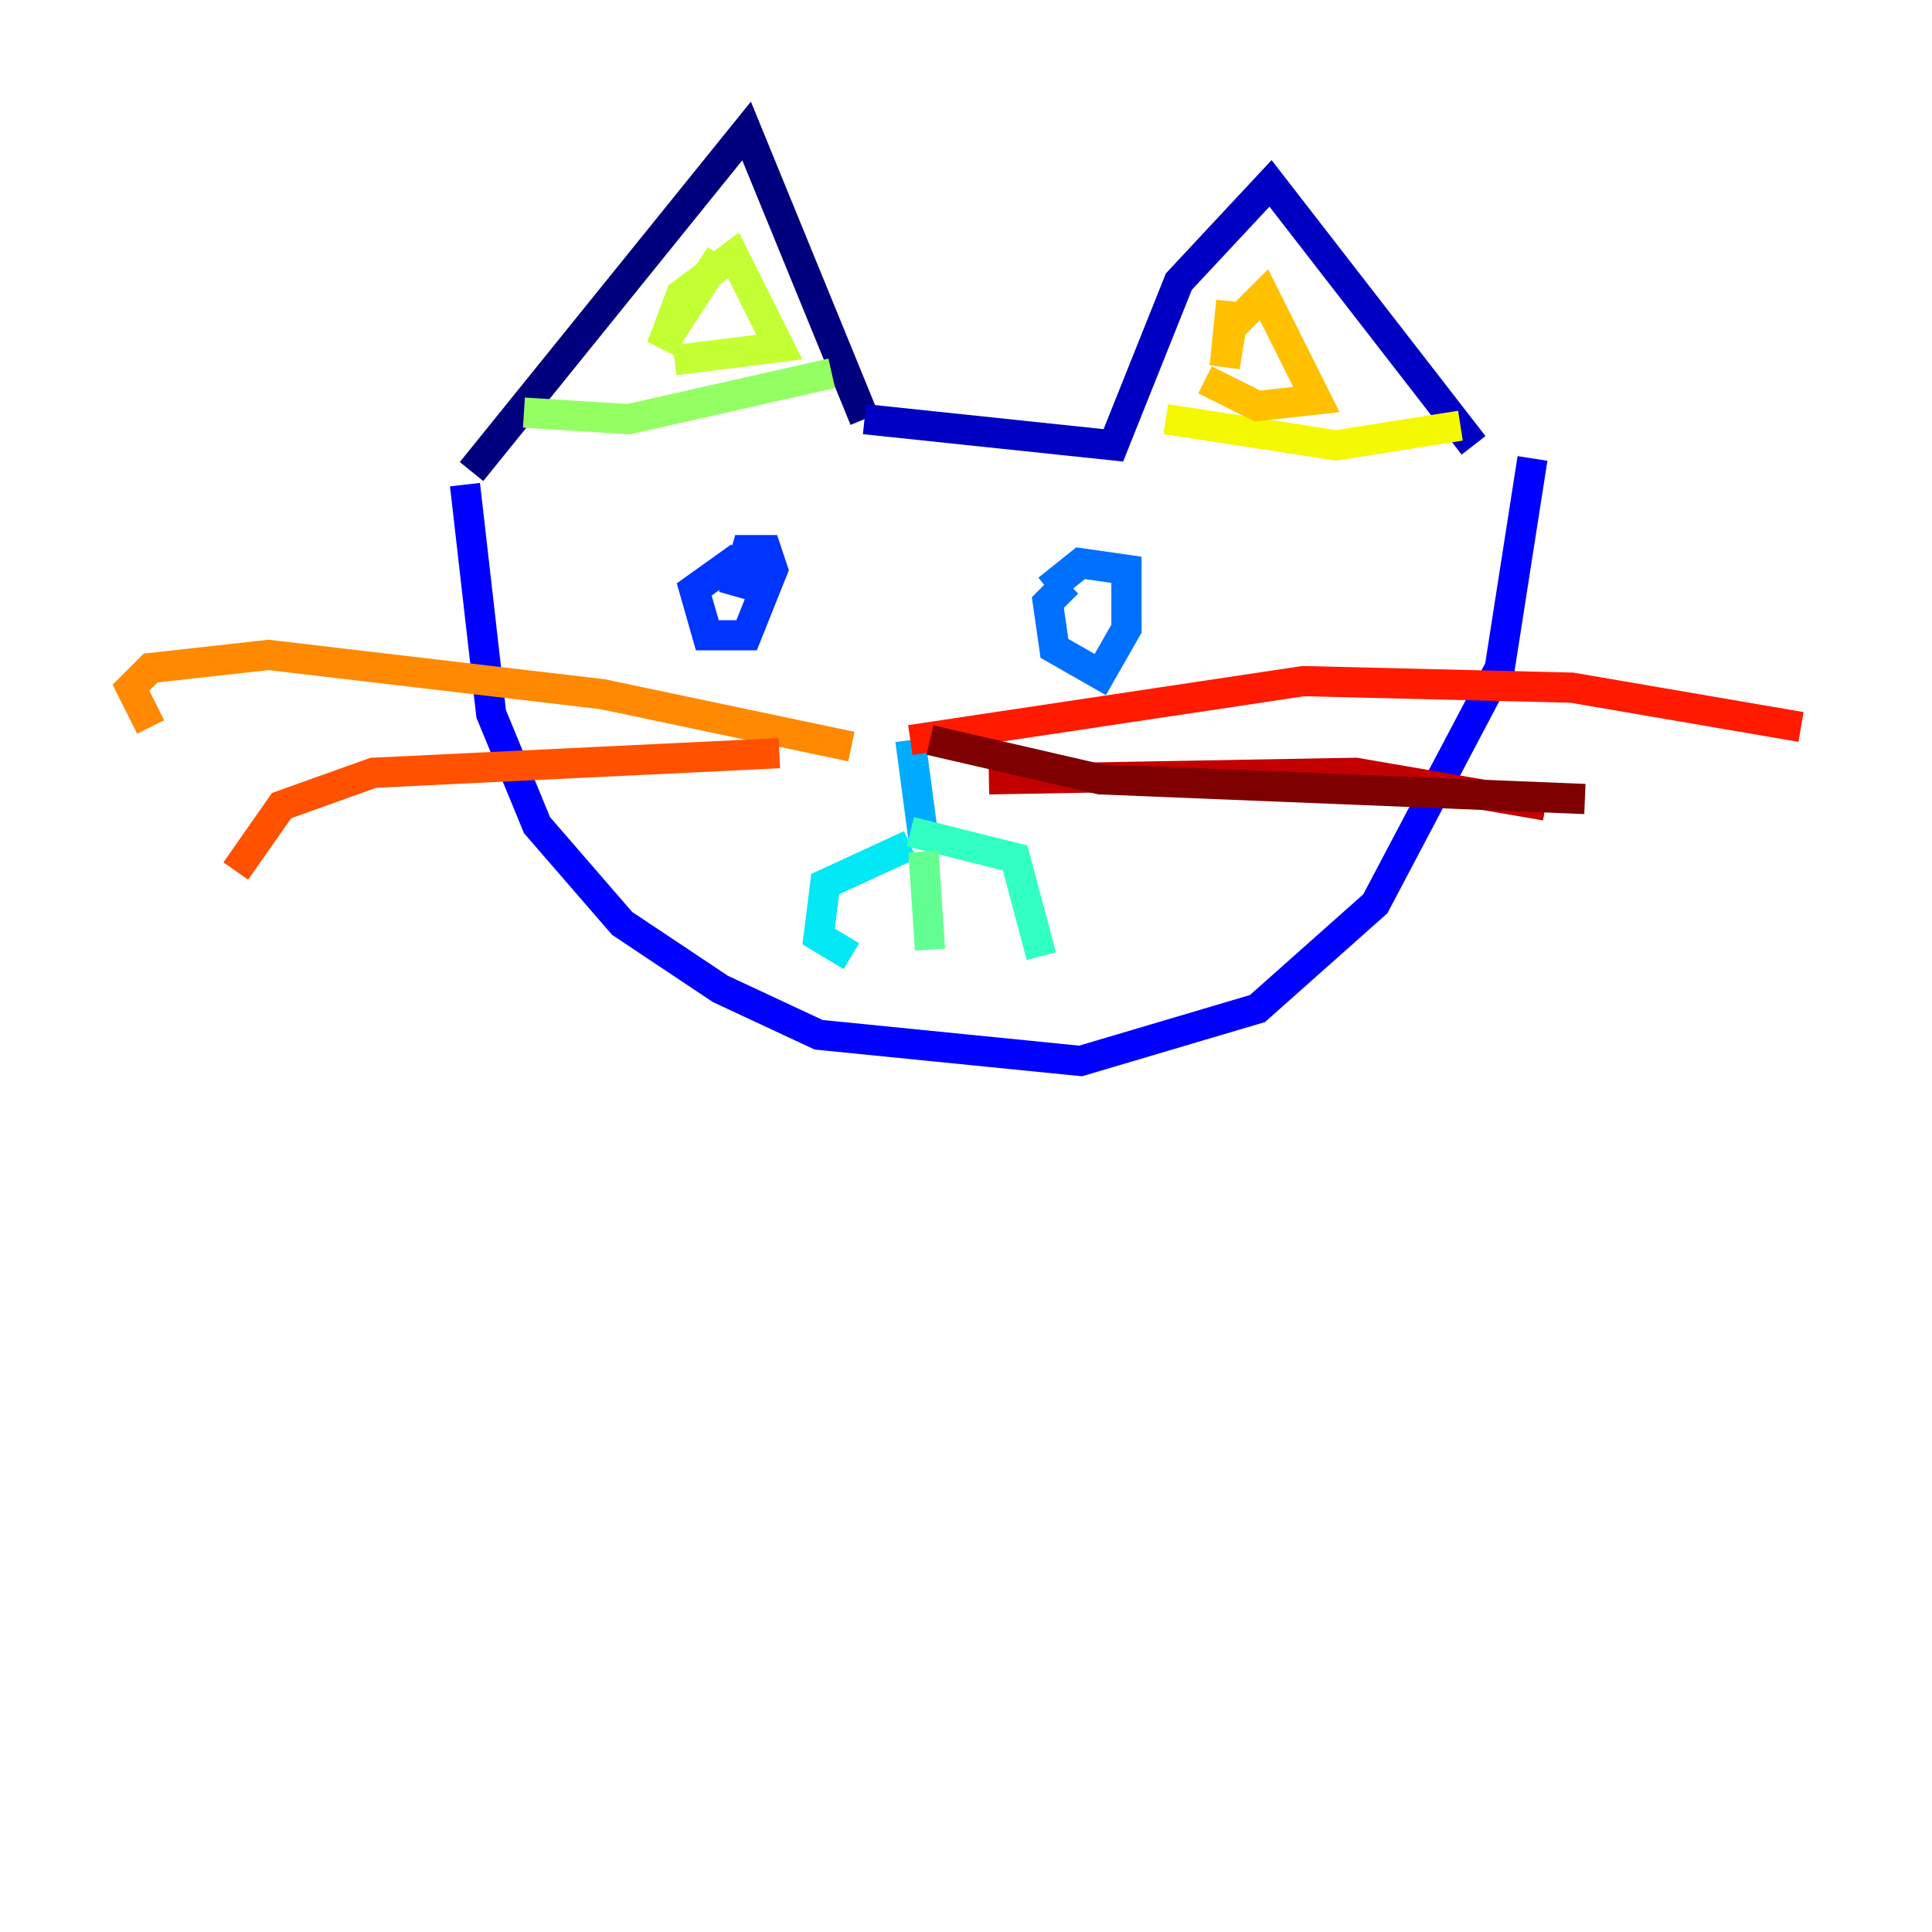 <?xml version="1.0" encoding="utf-8" ?>
<svg baseProfile="tiny" height="128" version="1.2" viewBox="0,0,128,128" width="128" xmlns="http://www.w3.org/2000/svg" xmlns:ev="http://www.w3.org/2001/xml-events" xmlns:xlink="http://www.w3.org/1999/xlink"><defs /><polyline fill="none" points="31.241,31.241 49.464,8.678 57.275,27.77" stroke="#00007f" stroke-width="2" /><polyline fill="none" points="57.275,27.77 73.763,29.505 78.102,18.658 84.176,12.149 97.627,29.505" stroke="#0000c3" stroke-width="2" /><polyline fill="none" points="30.807,32.108 32.542,47.295 35.58,54.671 41.22,61.18 47.729,65.519 54.237,68.556 71.593,70.291 83.308,66.82 91.119,59.878 99.363,44.258 101.532,30.373" stroke="#0000ff" stroke-width="2" /><polyline fill="none" points="49.031,36.881 45.993,39.051 46.861,42.088 49.464,42.088 51.2,37.749 50.766,36.447 49.464,36.447 48.597,39.485" stroke="#0034ff" stroke-width="2" /><polyline fill="none" points="70.725,38.617 69.424,39.919 69.858,42.956 72.895,44.691 74.63,41.654 74.63,37.749 71.593,37.315 69.424,39.051" stroke="#0070ff" stroke-width="2" /><polyline fill="none" points="60.312,49.031 61.18,55.539" stroke="#00acff" stroke-width="2" /><polyline fill="none" points="60.312,55.973 54.671,58.576 54.237,62.047 56.407,63.349" stroke="#02e8f4" stroke-width="2" /><polyline fill="none" points="60.312,55.105 67.254,56.841 68.99,63.349" stroke="#32ffc3" stroke-width="2" /><polyline fill="none" points="61.18,56.407 61.614,62.915" stroke="#63ff93" stroke-width="2" /><polyline fill="none" points="34.712,27.336 41.654,27.77 55.105,24.732" stroke="#93ff63" stroke-width="2" /><polyline fill="none" points="47.729,16.922 43.824,22.997 45.125,19.525 48.597,16.922 51.634,22.997 44.691,23.864" stroke="#c3ff32" stroke-width="2" /><polyline fill="none" points="77.234,27.77 88.515,29.505 96.759,28.203" stroke="#f4f802" stroke-width="2" /><polyline fill="none" points="81.573,19.959 81.139,24.298 81.573,21.695 83.742,19.525 87.214,26.468 83.308,26.902 79.837,25.166" stroke="#ffc000" stroke-width="2" /><polyline fill="none" points="56.407,49.464 39.919,45.993 17.79,43.39 9.98,44.258 8.678,45.559 9.98,48.163" stroke="#ff8900" stroke-width="2" /><polyline fill="none" points="51.634,49.898 24.732,51.2 18.658,53.37 15.62,57.709" stroke="#ff5100" stroke-width="2" /><polyline fill="none" points="60.312,49.031 86.346,45.125 104.136,45.559 119.322,48.163" stroke="#ff1a00" stroke-width="2" /><polyline fill="none" points="65.519,51.634 89.817,51.2 102.4,53.37" stroke="#c30000" stroke-width="2" /><polyline fill="none" points="61.614,49.031 72.895,51.634 105.003,52.936" stroke="#7f0000" stroke-width="2" /></svg>
